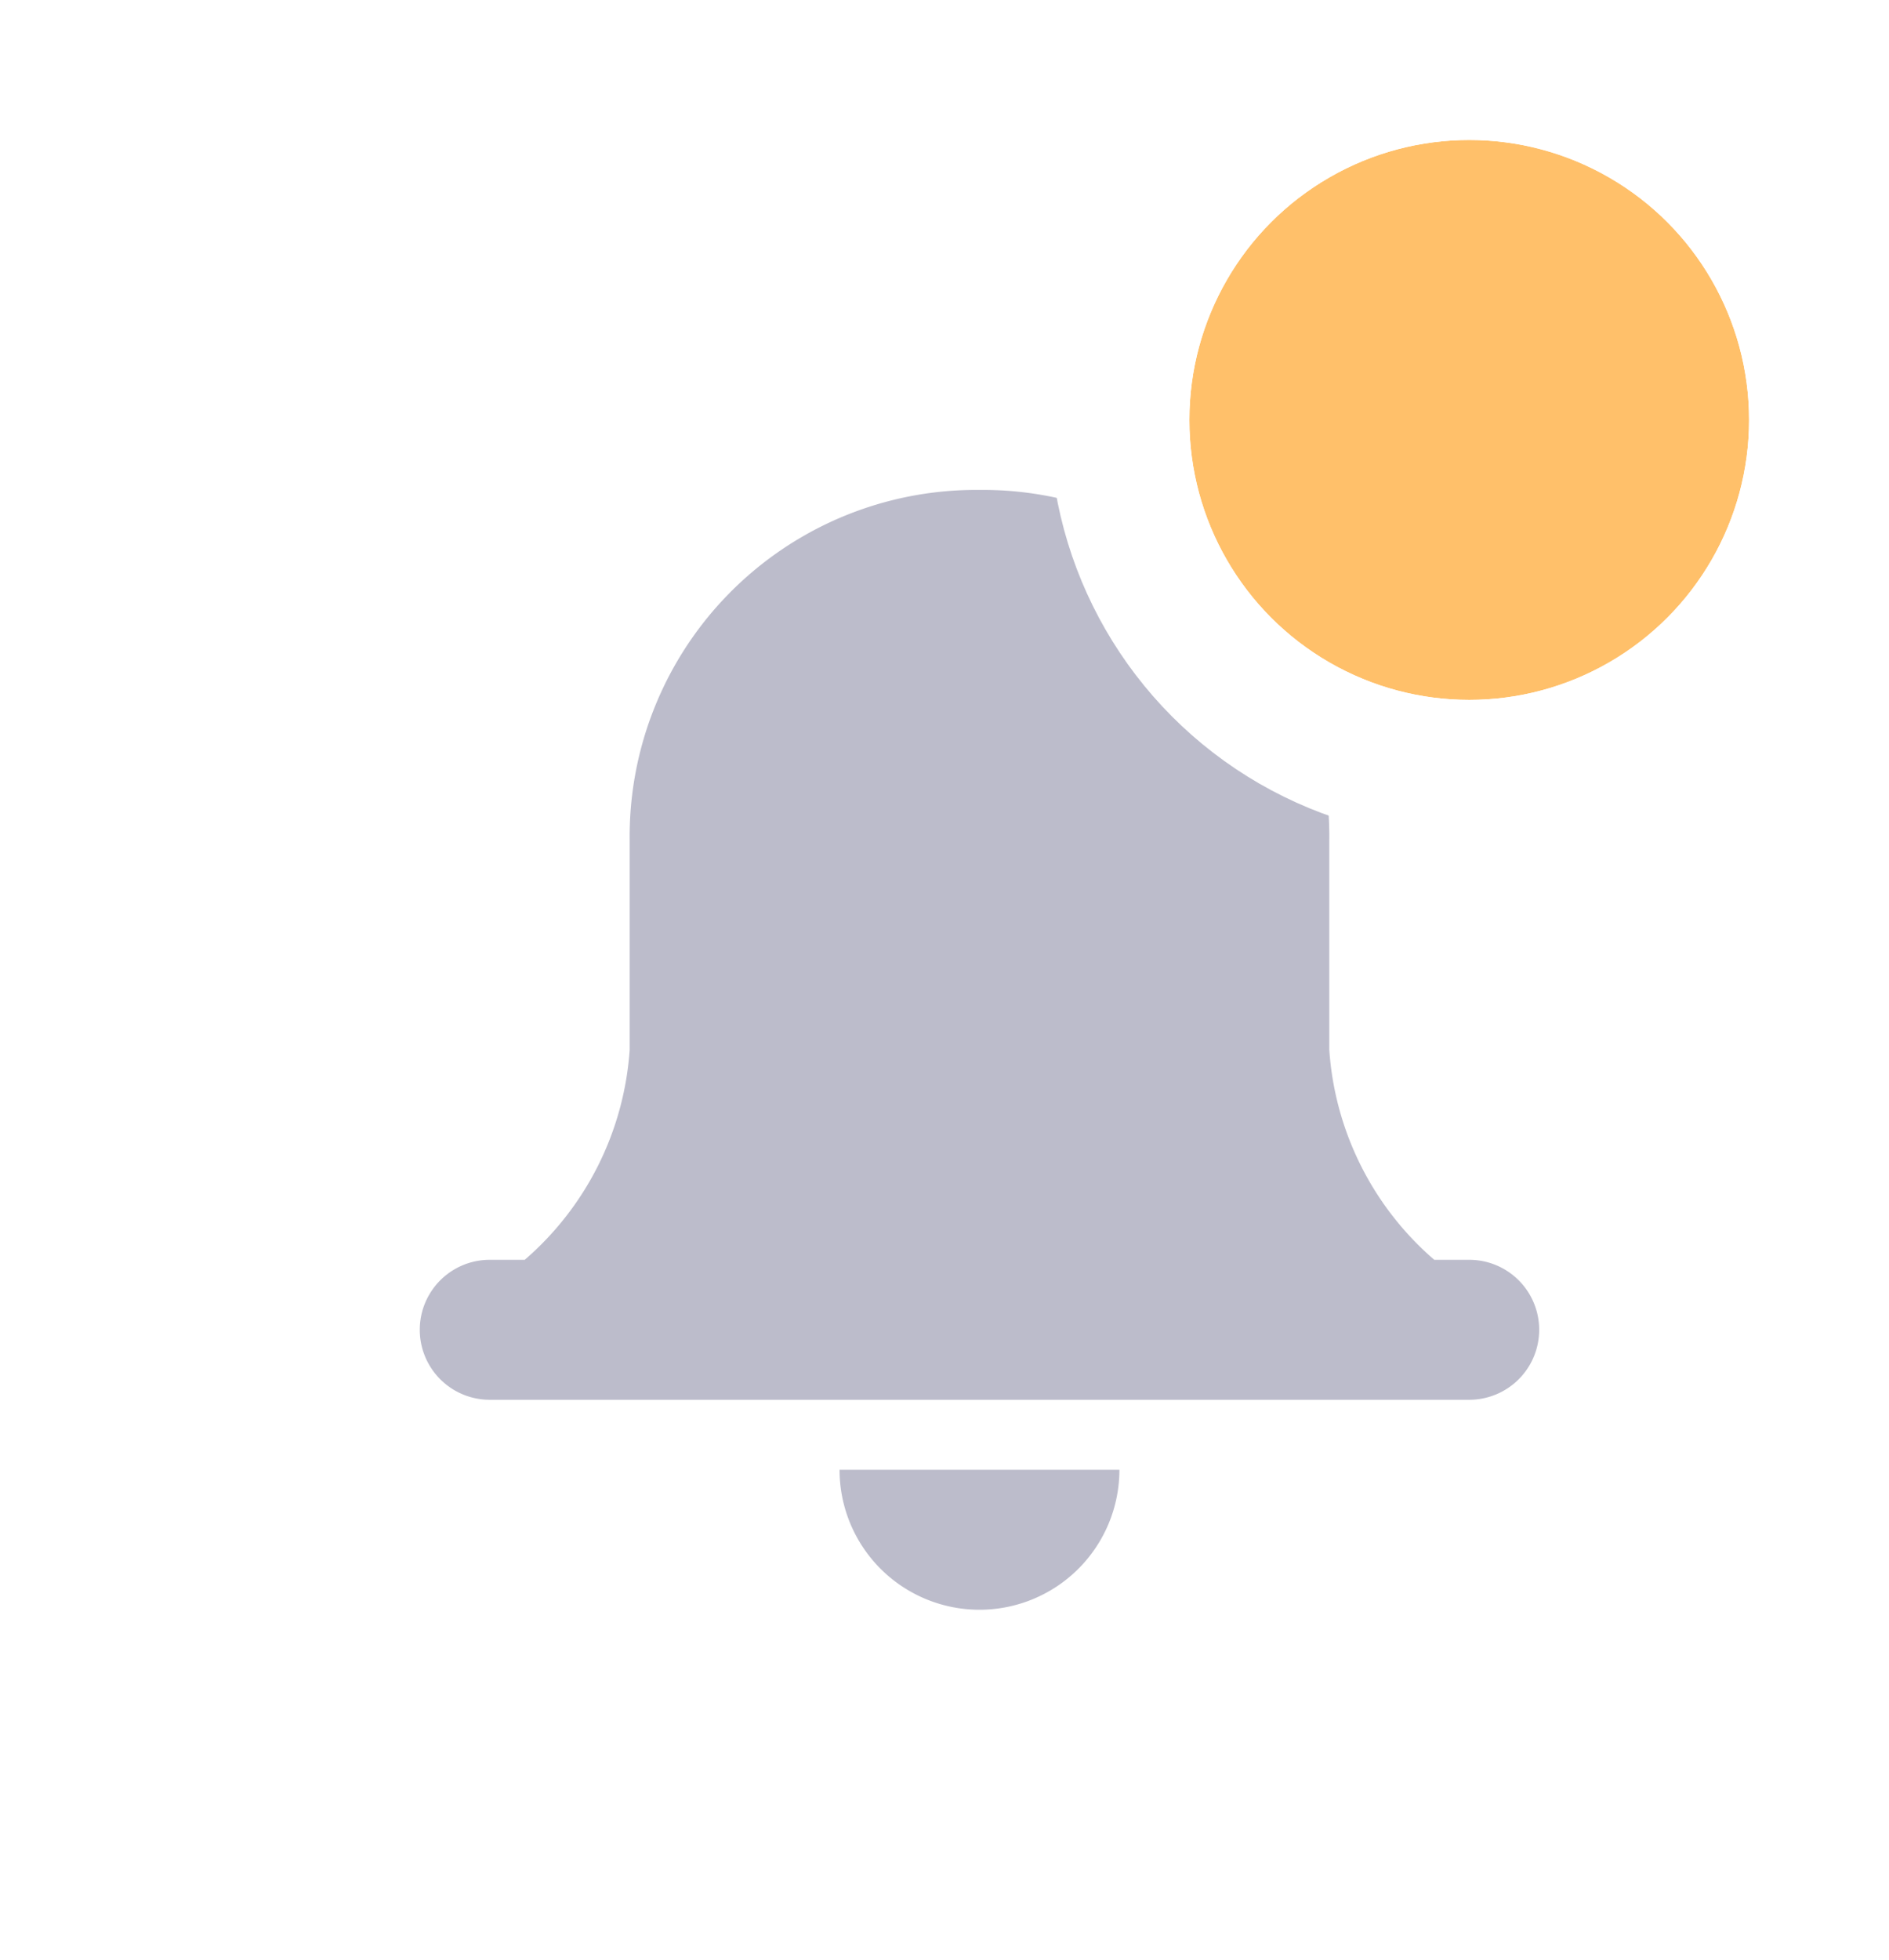 <svg id="Notification_icon" data-name="Notification icon" xmlns="http://www.w3.org/2000/svg" width="27" height="28" viewBox="0 0 27 28">
  <rect id="Rectangle_761" data-name="Rectangle 761" width="27" height="28" fill="#fff"/>
  <path id="Notification_Icon-2" data-name="Notification Icon" d="M6,14h4a2,2,0,0,1-4,0ZM1,13a1,1,0,0,1,0-2h.5A4.354,4.354,0,0,0,3,8V5A4.952,4.952,0,0,1,8,0a4.951,4.951,0,0,1,5,5V8a4.351,4.351,0,0,0,1.5,3H15a1,1,0,0,1,0,2Z" transform="translate(6 7)" fill="#bcbccb"/>
  <g id="Notification_Badge" data-name="Notification Badge" transform="translate(17 2)" fill="#ffc06a" stroke="#fff" stroke-width="2">
    <circle cx="4" cy="4" r="4" stroke="none"/>
    <circle cx="4" cy="4" r="5" fill="none"/>
  </g>
</svg>
